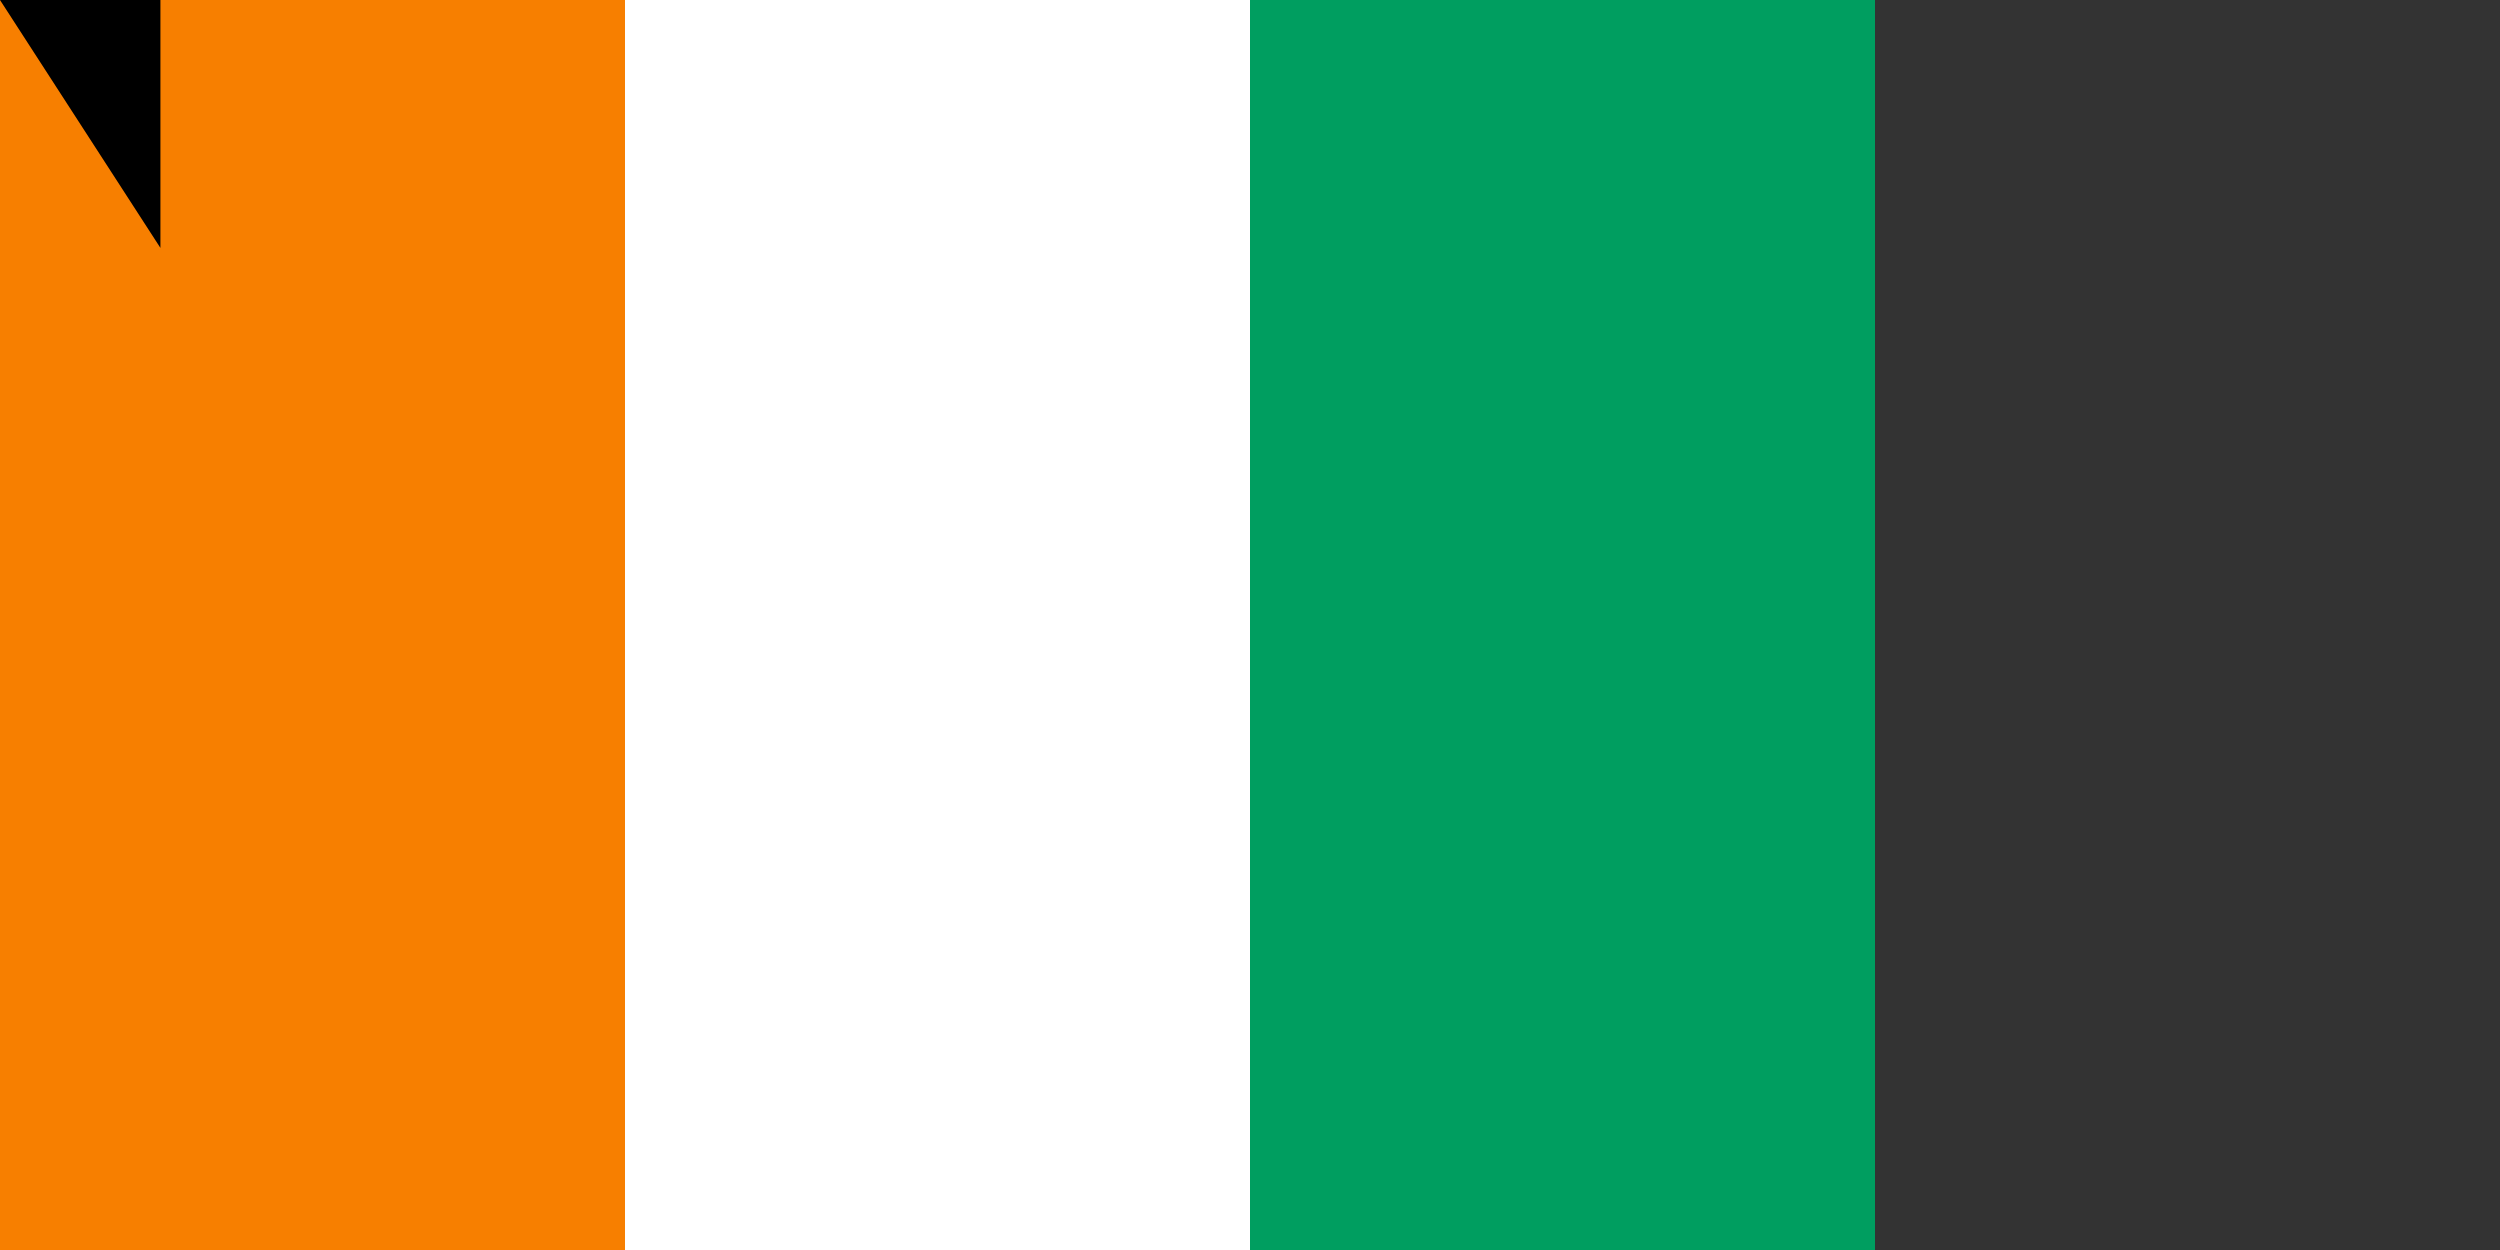 <svg xmlns="http://www.w3.org/2000/svg" width="1200" height="600"><rect width="100%" height="100%" fill="#333333" stroke="none"/><path fill="#009e60" d="M0 0h900v600H0z"/><path fill="#fff" d="M0 0h600v600H0z"/><path fill="#f77f00" d="M0 0h300v600H0z"/><path id="path-b7267" d="m m0 77 m0 119 m0 65 m0 65 m0 65 m0 65 m0 65 m0 65 m0 65 m0 65 m0 65 m0 65 m0 65 m0 65 m0 65 m0 65 m0 65 m0 65 m0 65 m0 65 m0 81 m0 88 m0 106 m0 82 m0 104 m0 113 m0 54 m0 105 m0 76 m0 55 m0 112 m0 69 m0 71 m0 102 m0 105 m0 101 m0 104 m0 43 m0 103 m0 100 m0 87 m0 53 m0 77 m0 78 m0 86 m0 56 m0 51 m0 97 m0 68 m0 54 m0 98 m0 100 m0 66 m0 72 m0 102 m0 66 m0 116 m0 98 m0 86 m0 120 m0 79 m0 88 m0 99 m0 71 m0 77 m0 118 m0 83 m0 54 m0 107 m0 105 m0 110 m0 76 m0 76 m0 83 m0 81 m0 69 m0 50 m0 111 m0 74 m0 52 m0 122 m0 78 m0 99 m0 88 m0 100 m0 65 m0 61 m0 61"/>
</svg>